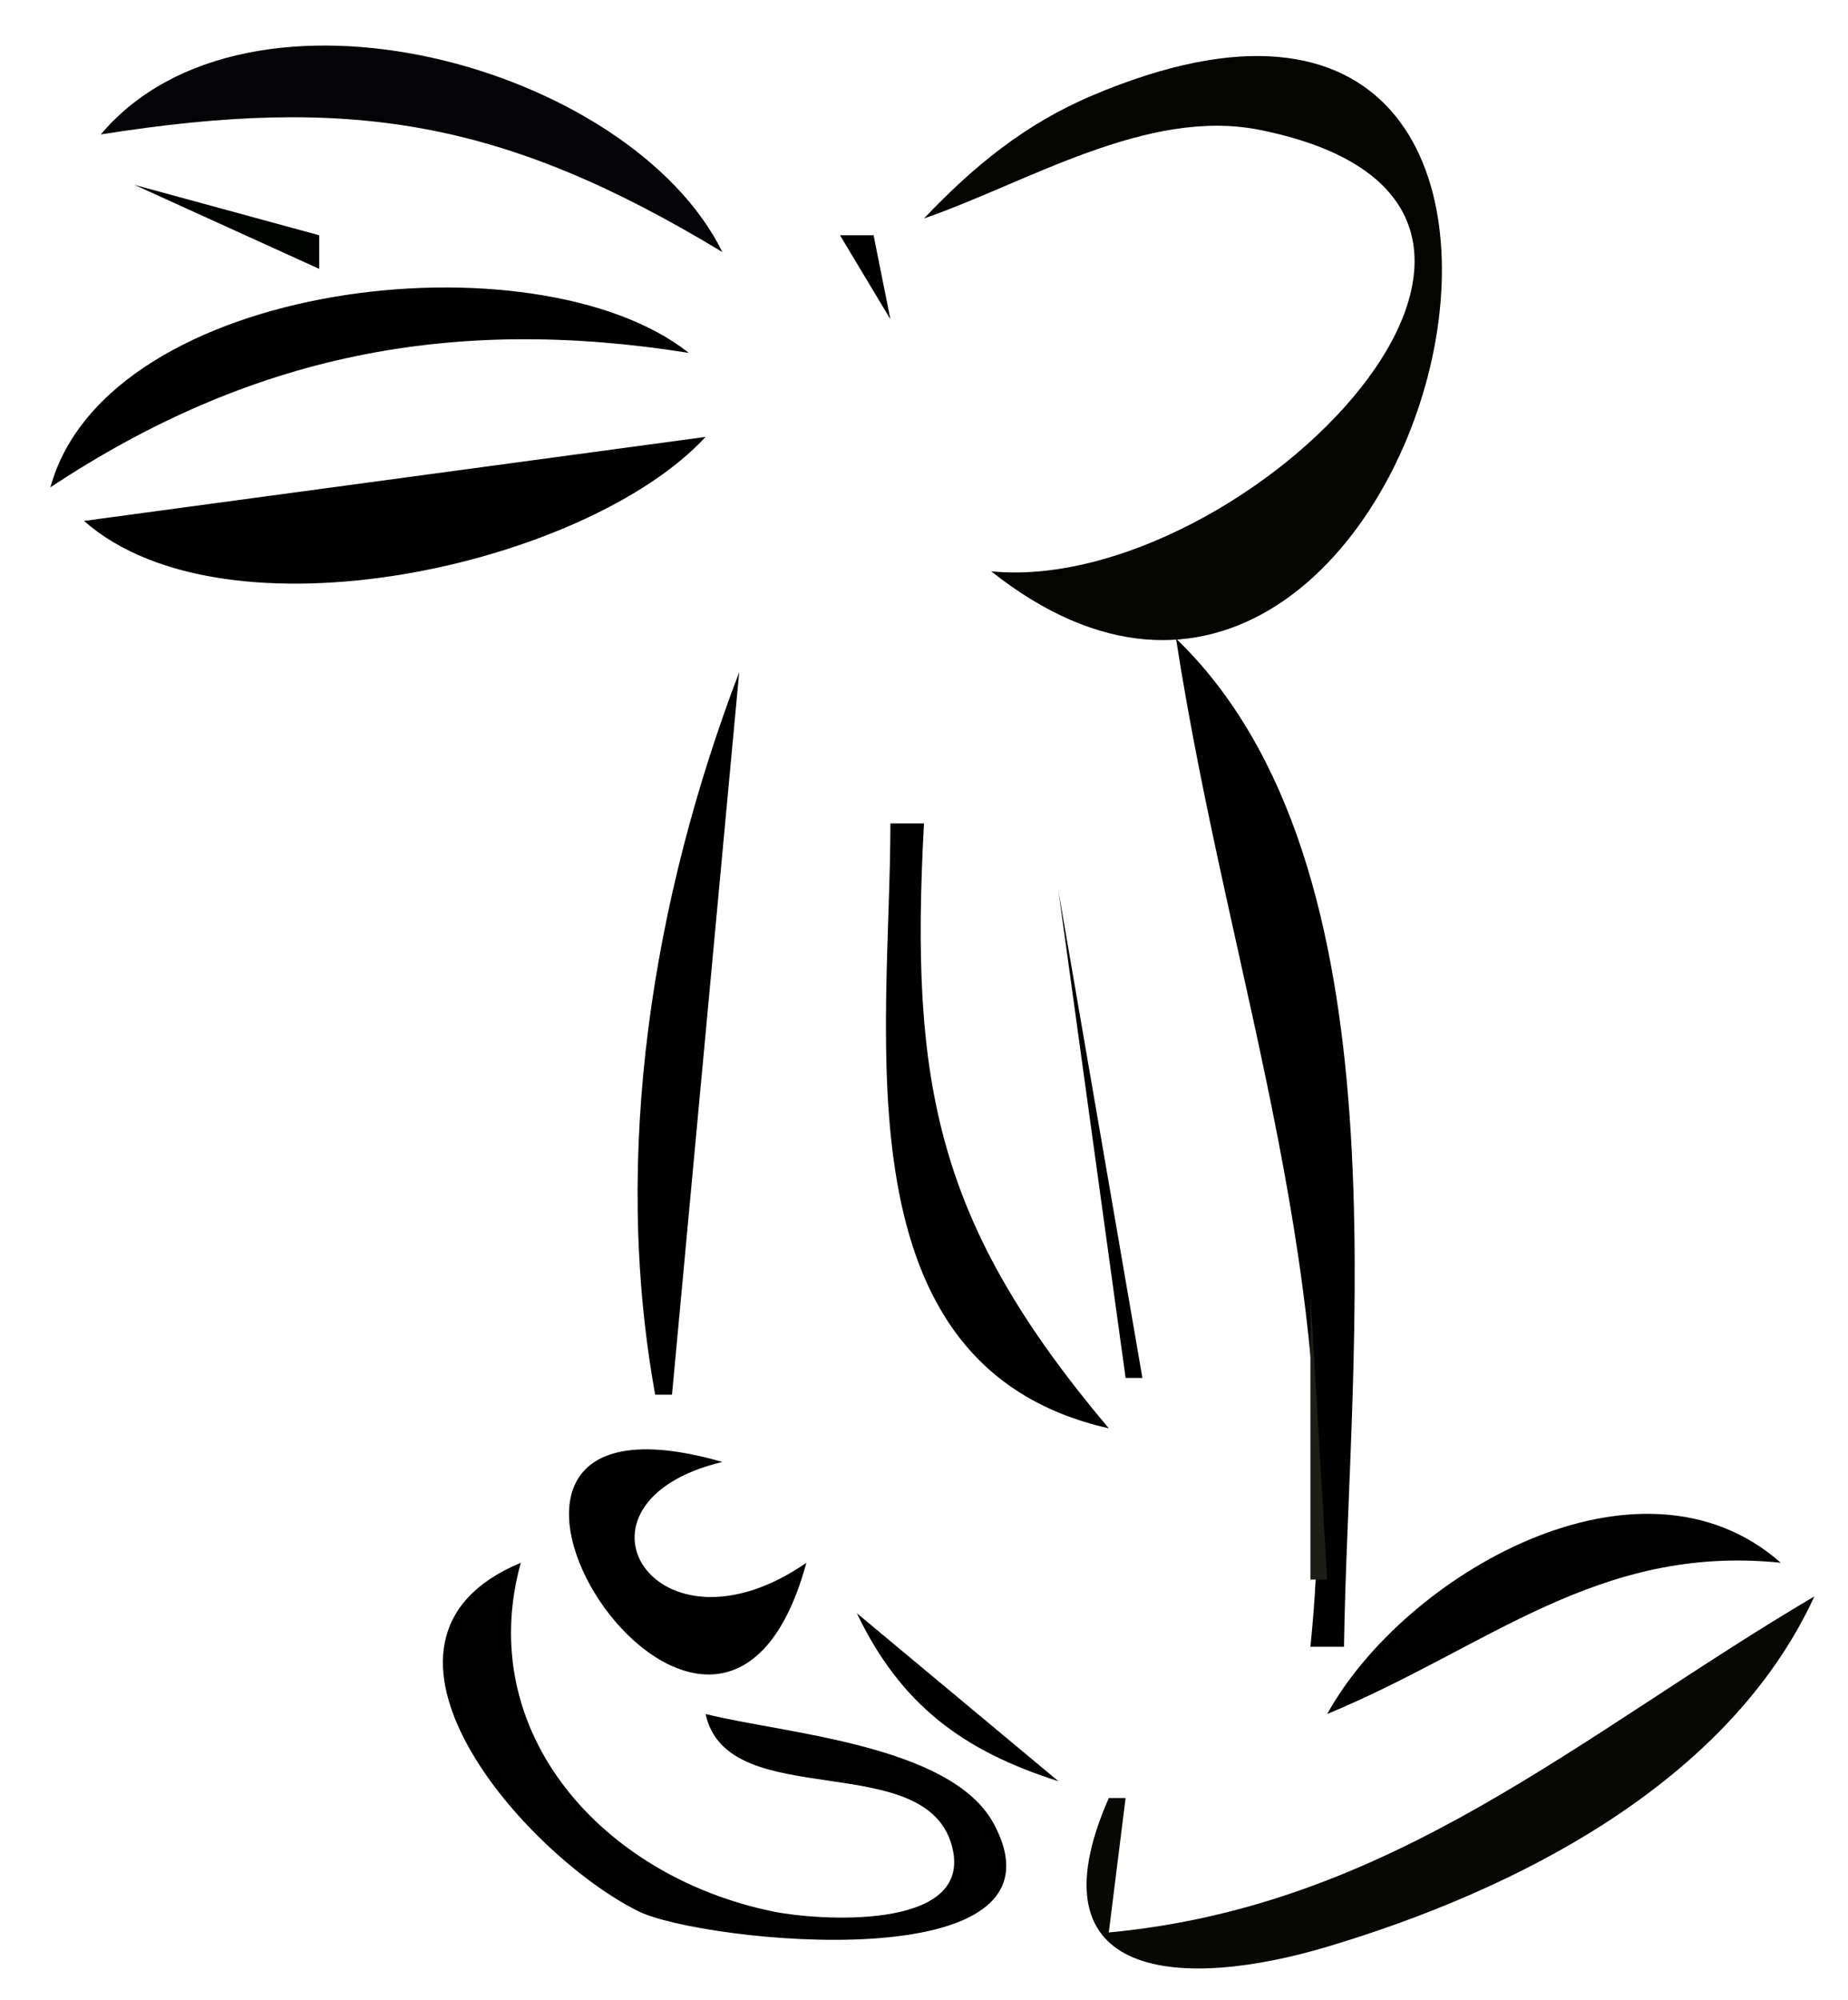 <?xml version="1.0" encoding="UTF-8" standalone="no"?>
<!DOCTYPE svg PUBLIC "-//W3C//DTD SVG 20010904//EN"
"http://www.w3.org/TR/2001/REC-SVG-20010904/DTD/svg10.dtd">
<!-- Created with Inkscape (http://www.inkscape.org/) -->
<svg
   width="110"
   height="119"
   xmlns="http://www.w3.org/2000/svg"
   xmlns:sodipodi="http://sodipodi.sourceforge.net/DTD/sodipodi-0.dtd"
   xmlns:inkscape="http://www.inkscape.org/namespaces/inkscape"
   xmlns:xlink="http://www.w3.org/1999/xlink"
   id="svg1"
   sodipodi:version="0.32"
   inkscape:version="0.37"
   sodipodi:docname="bobek.svg"
   sodipodi:docbase="/home/bobek/Sources/znak">
  <defs
     id="defs263" />
  <sodipodi:namedview
     id="base"
     pagecolor="#ffffff"
     bordercolor="#666666"
     borderopacity="1.0"
     inkscape:pageopacity="0.0"
     inkscape:pageshadow="2"
     inkscape:zoom="6.27027127"
     inkscape:cx="58.3859735"
     inkscape:cy="39.9042269"
     inkscape:window-width="854"
     inkscape:window-height="846"
     inkscape:window-x="186"
     inkscape:window-y="82" />
  <path
     style="fill:#040406; stroke:none;"
     d="M6 8C20.863 5.649 29.946 7.103 43 15C37.513 3.88 14.759 -2.376 6 8z"
     id="path5" />
  <path
     style="fill:#040500; stroke:none;"
     d="M55 13C61.131 10.883 68.279 6.384 74.985 7.73C97.263 12.201 74.045 35.475 59 34C84.885 54.503 100.78 -9.489 65.007 5.687C61.008 7.383 57.959 9.886 55 13z"
     id="path8" />
  <path
     style="fill:#010300; stroke:none;"
     d="M8 11L19 16L19 14L8 11z"
     id="path29" />
  <path
     style="fill:#010101; stroke:none;"
     d="M50 14L53 19L52 14L50 14z"
     id="path44" />
  <path
     style="fill:#000000; stroke:none;"
     d="M3 29C14.933 21.105 26.861 18.751 41 21C31.919 13.806 6.387 16.648 3 29z"
     id="path55" />
  <path
     style="fill:#000100; stroke:none;"
     d="M5 31C13.456 38.464 34.921 33.662 42 26L5 31z"
     id="path71" />
  <path
     style="fill:#656565; stroke:none;"
     d="M44 32L45 33L44 32z"
     id="path88" />
  <path
     style="fill:#9e9e9e; stroke:none;"
     d="M45.333 33.667L45.667 34.333L45.333 33.667z"
     id="path91" />
  <path
     style="fill:#c0c0c0; stroke:none;"
     d="M43.667 35.333L44.333 35.667L43.667 35.333z"
     id="path99" />
  <path
     style="fill:#000100; stroke:none;"
     d="M70 38C73.243 58.891 80.242 76.309 78 98L80 98C80.245 80.567 84 51.492 70 38z"
     id="path107" />
  <path
     style="fill:#000000; stroke:none;"
     d="M44 40C38.846 53.503 36.401 68.68 39 83L40 83L44 40z"
     id="path109" />
  <path
     style="fill:#000000; stroke:none;"
     d="M53 49C53 61.695 49.75 81.328 66 85C55.759 72.853 54.146 64.609 55 49L53 49z"
     id="path121" />
  <path
     style="fill:#000000; stroke:none;"
     d="M63 53L67 82L68 82L63 53z"
     id="path126" />
  <path
     style="fill:#1c1d17; stroke:none;"
     d="M78 77L78 94L79 94L78 77z"
     id="path157" />
  <path
     style="fill:#636363; stroke:none;"
     d="M59 78L60 79L59 78M56 79L57 80L56 79z"
     id="path158" />
  <path
     style="fill:#a8a8a8; stroke:none;"
     d="M57 81L58 82L57 81z"
     id="path161" />
  <path
     style="fill:#808080; stroke:none;"
     d="M58 82L59 83L58 82z"
     id="path162" />
  <path
     style="fill:#696969; stroke:none;"
     d="M63 82L64 83L63 82z"
     id="path163" />
  <path
     style="fill:#a0a0a0; stroke:none;"
     d="M59 83L60 84L59 83z"
     id="path165" />
  <path
     style="fill:#000000; stroke:none;"
     d="M48 93C38.995 99.232 32.916 89.417 43 87C22.276 81.061 42.553 112.953 48 93z"
     id="path167" />
  <path
     style="fill:#696969; stroke:none;"
     d="M63.667 85.333L64.333 85.667L63.667 85.333z"
     id="path169" />
  <path
     style="fill:#010200; stroke:none;"
     d="M79 102C88.575 98.044 95.078 91.883 106 93C97.581 85.574 83.567 93.731 79 102z"
     id="path177" />
  <path
     style="fill:#010200; stroke:none;"
     d="M42 102C43.293 108.035 55.428 103.859 56.722 110.111C57.72 114.931 48.607 114.287 46 113.75C35.829 111.655 28.206 103.075 31 93C19.949 97.602 31.249 110.402 38.011 113.745C41.721 115.579 64.206 117.982 59.161 108.546C56.633 103.817 46.694 103.176 42 102z"
     id="path180" />
  <path
     style="fill:#080904; stroke:none;"
     d="M66 115L67 107L66 107C61.166 118.015 70.494 118.393 79 115.852C90.261 112.488 102.888 106.103 108 95C94.034 103.236 82.905 113.419 66 115z"
     id="path194" />
  <path
     style="fill:#000000; stroke:none;"
     d="M51 96C53.608 101.438 57.301 104.192 63 106L51 96z"
     id="path196" />
</svg>

